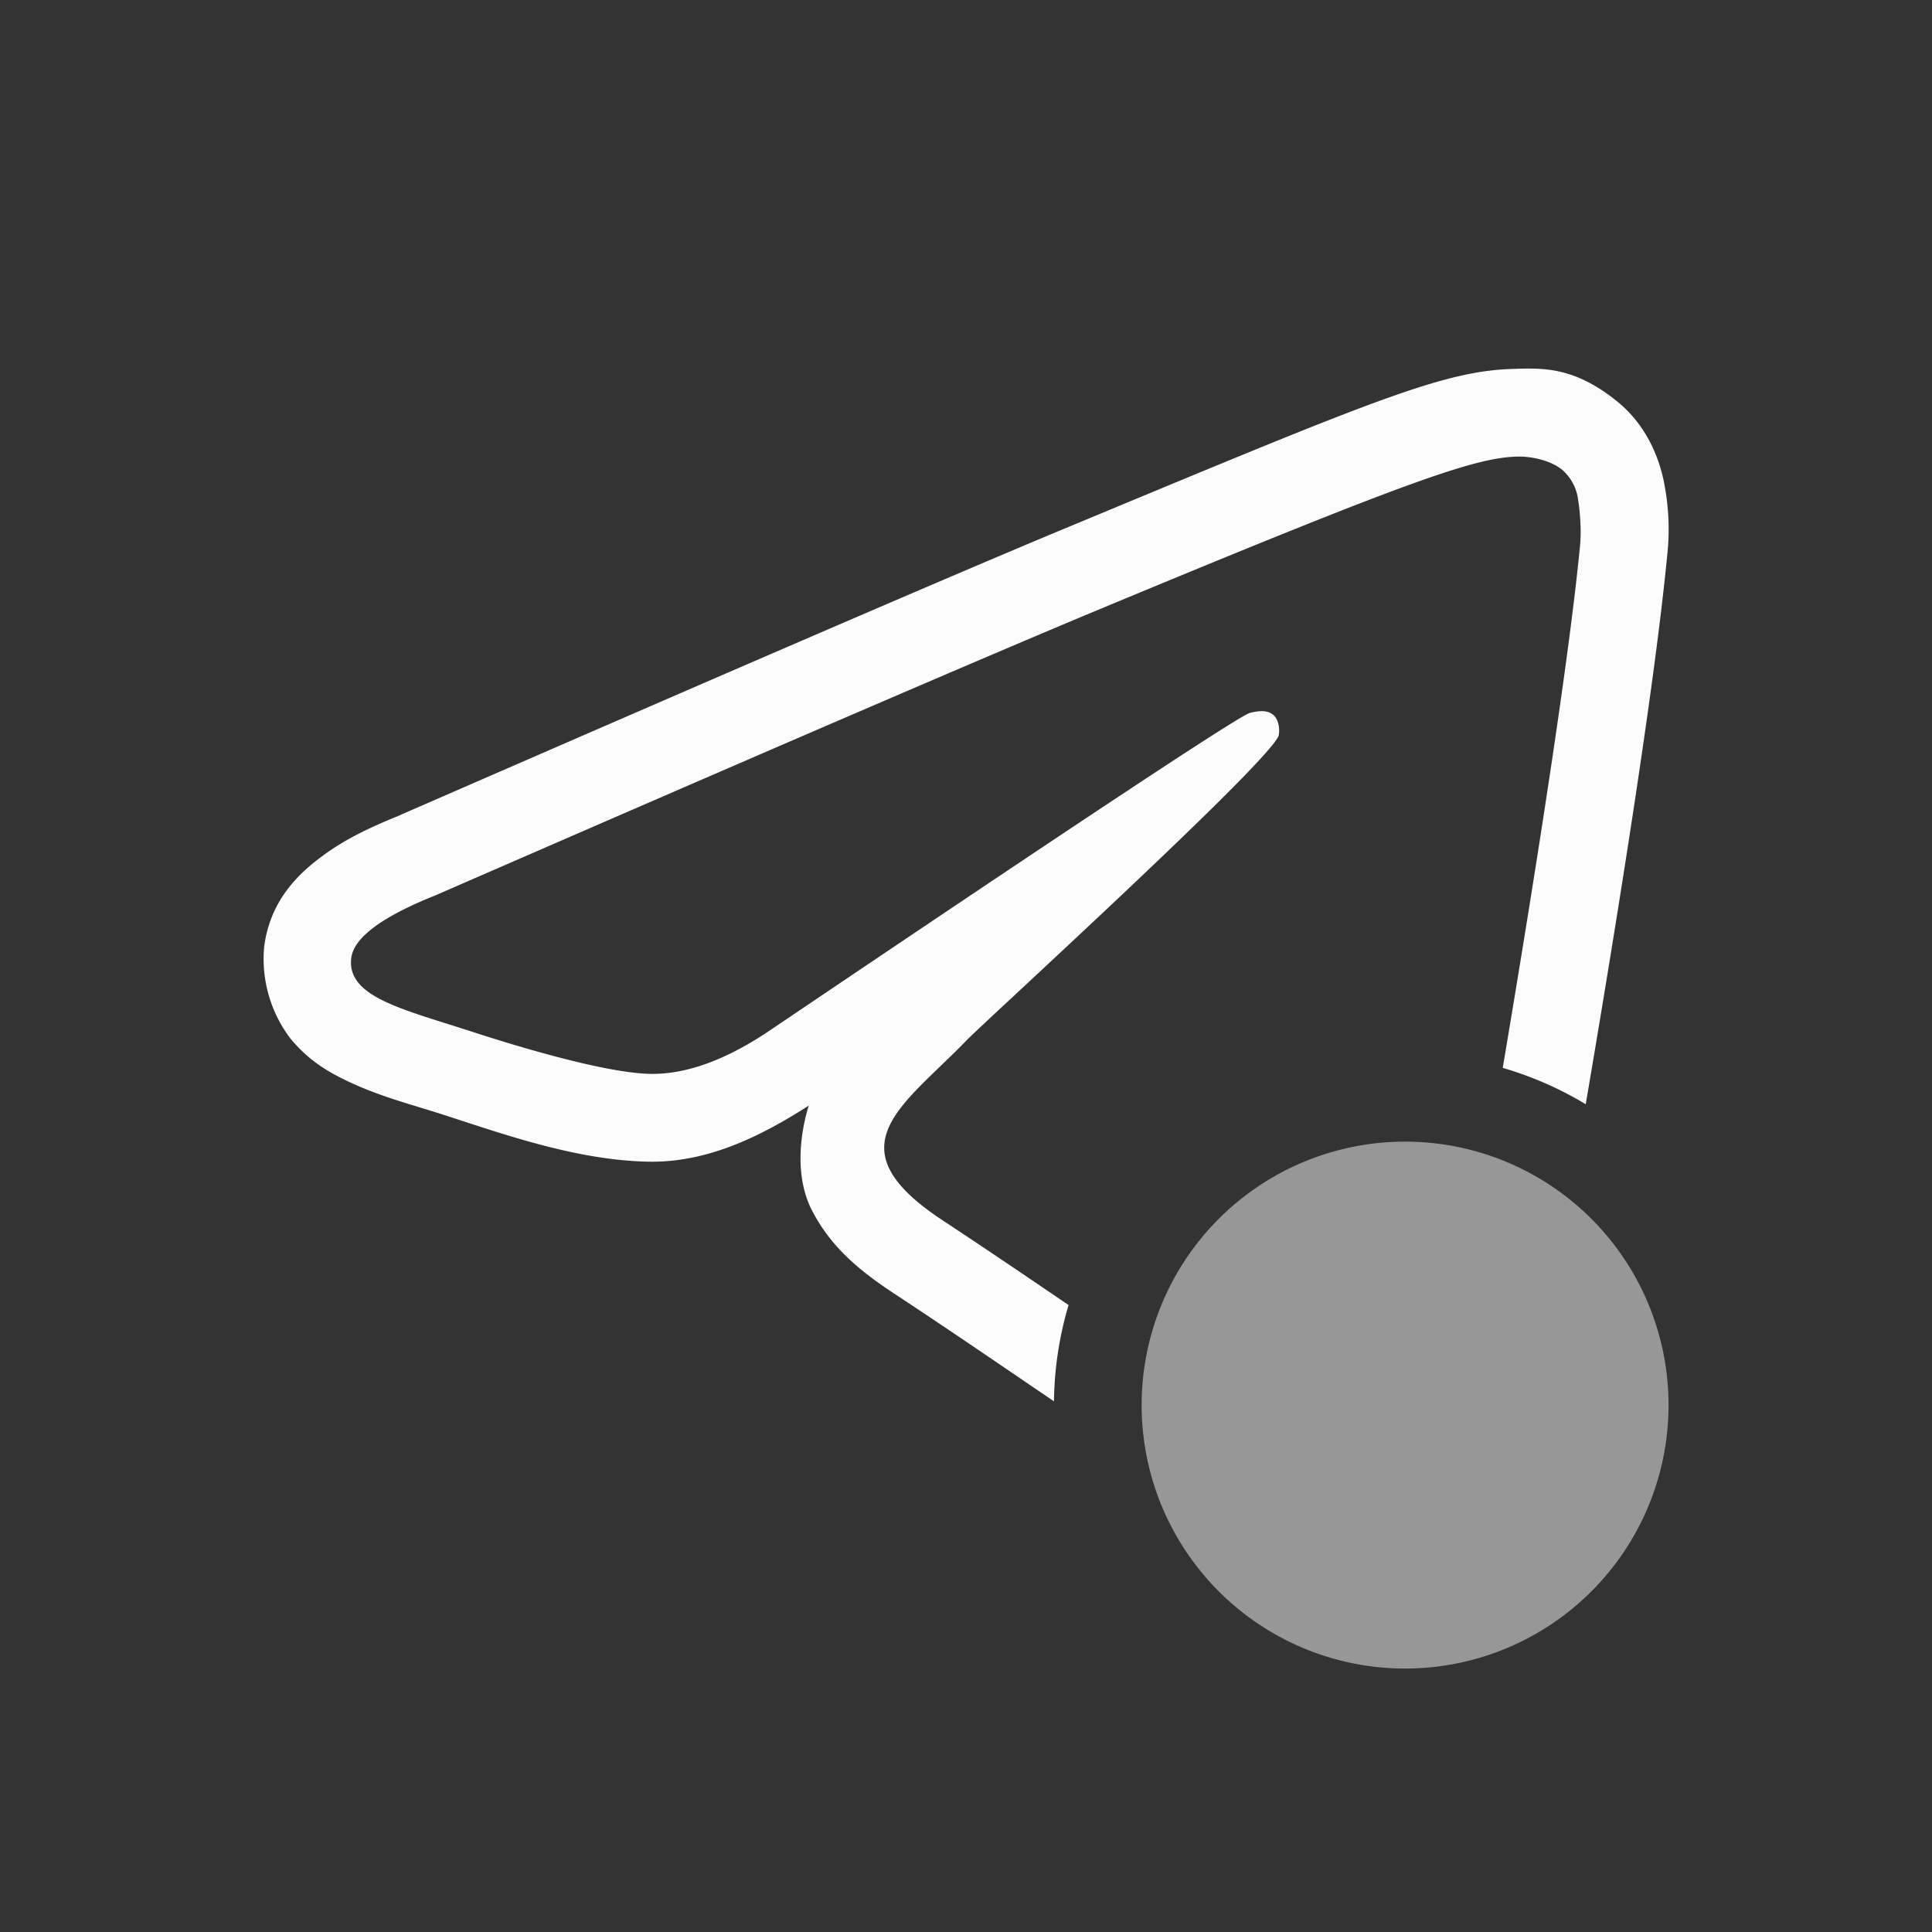 <svg xmlns="http://www.w3.org/2000/svg" viewBox="0 0 22 22">
<rect x="0" y="0" width="22" height="22" fill="#333333" stroke="none"/>
<defs>
<style id="current-color-scheme" type="text/css">
.ColorScheme-Text{color:#fcfcfc}
</style>
</defs>
<path d="M17.268 4.2c-.822.014-1.587.34-5.174 1.831-1.263.526-3.769 1.608-7.498 3.233l-.006.002-.002.002-.029.011h.006c-.34.137-.635.275-.9.473-.274.203-.591.508-.657 1.031a1.5 1.5 0 0 0 .297 1.04c.21.256.432.381.631.478.398.192.77.28 1.148.404.691.225 1.497.506 2.291.523.654.015 1.255-.266 1.834-.638-.11.36-.152.832.04 1.199.216.414.538.681.933.941.705.465 1.23.827 1.82 1.227a4 4 0 0 1 .166-1.096c-.443-.302-.882-.6-1.437-.967-1.273-.838-.446-1.299.28-2.052.19-.197 3.486-3.199 3.55-3.47.008-.035.015-.162-.06-.23-.076-.066-.186-.043-.266-.025q-.17.04-5.438 3.596-.773.53-1.4.515c-.46-.01-1.346-.26-2.004-.474-.807-.263-1.448-.4-1.393-.846q.045-.348.96-.713 5.638-2.456 7.519-3.24c3.58-1.489 4.324-1.747 4.809-1.756.106-.002.345.025.5.15a.54.54 0 0 1 .183.348c.017.1.039.33.022.508-.124 1.296-.508 3.74-.881 5.955q.504.148.945.414c.387-2.273.795-4.853.93-6.273a2.7 2.7 0 0 0-.032-.772c-.03-.173-.136-.63-.539-.957-.49-.398-.846-.378-1.146-.373z" class="ColorScheme-Text" style="fill:currentColor"/>
<path d="M16 13a3 3 0 0 0-3 3 3 3 0 0 0 3 3 3 3 0 0 0 3-3 3 3 0 0 0-3-3" class="ColorScheme-Text" style="fill:currentColor;opacity:.5"/>
</svg>
